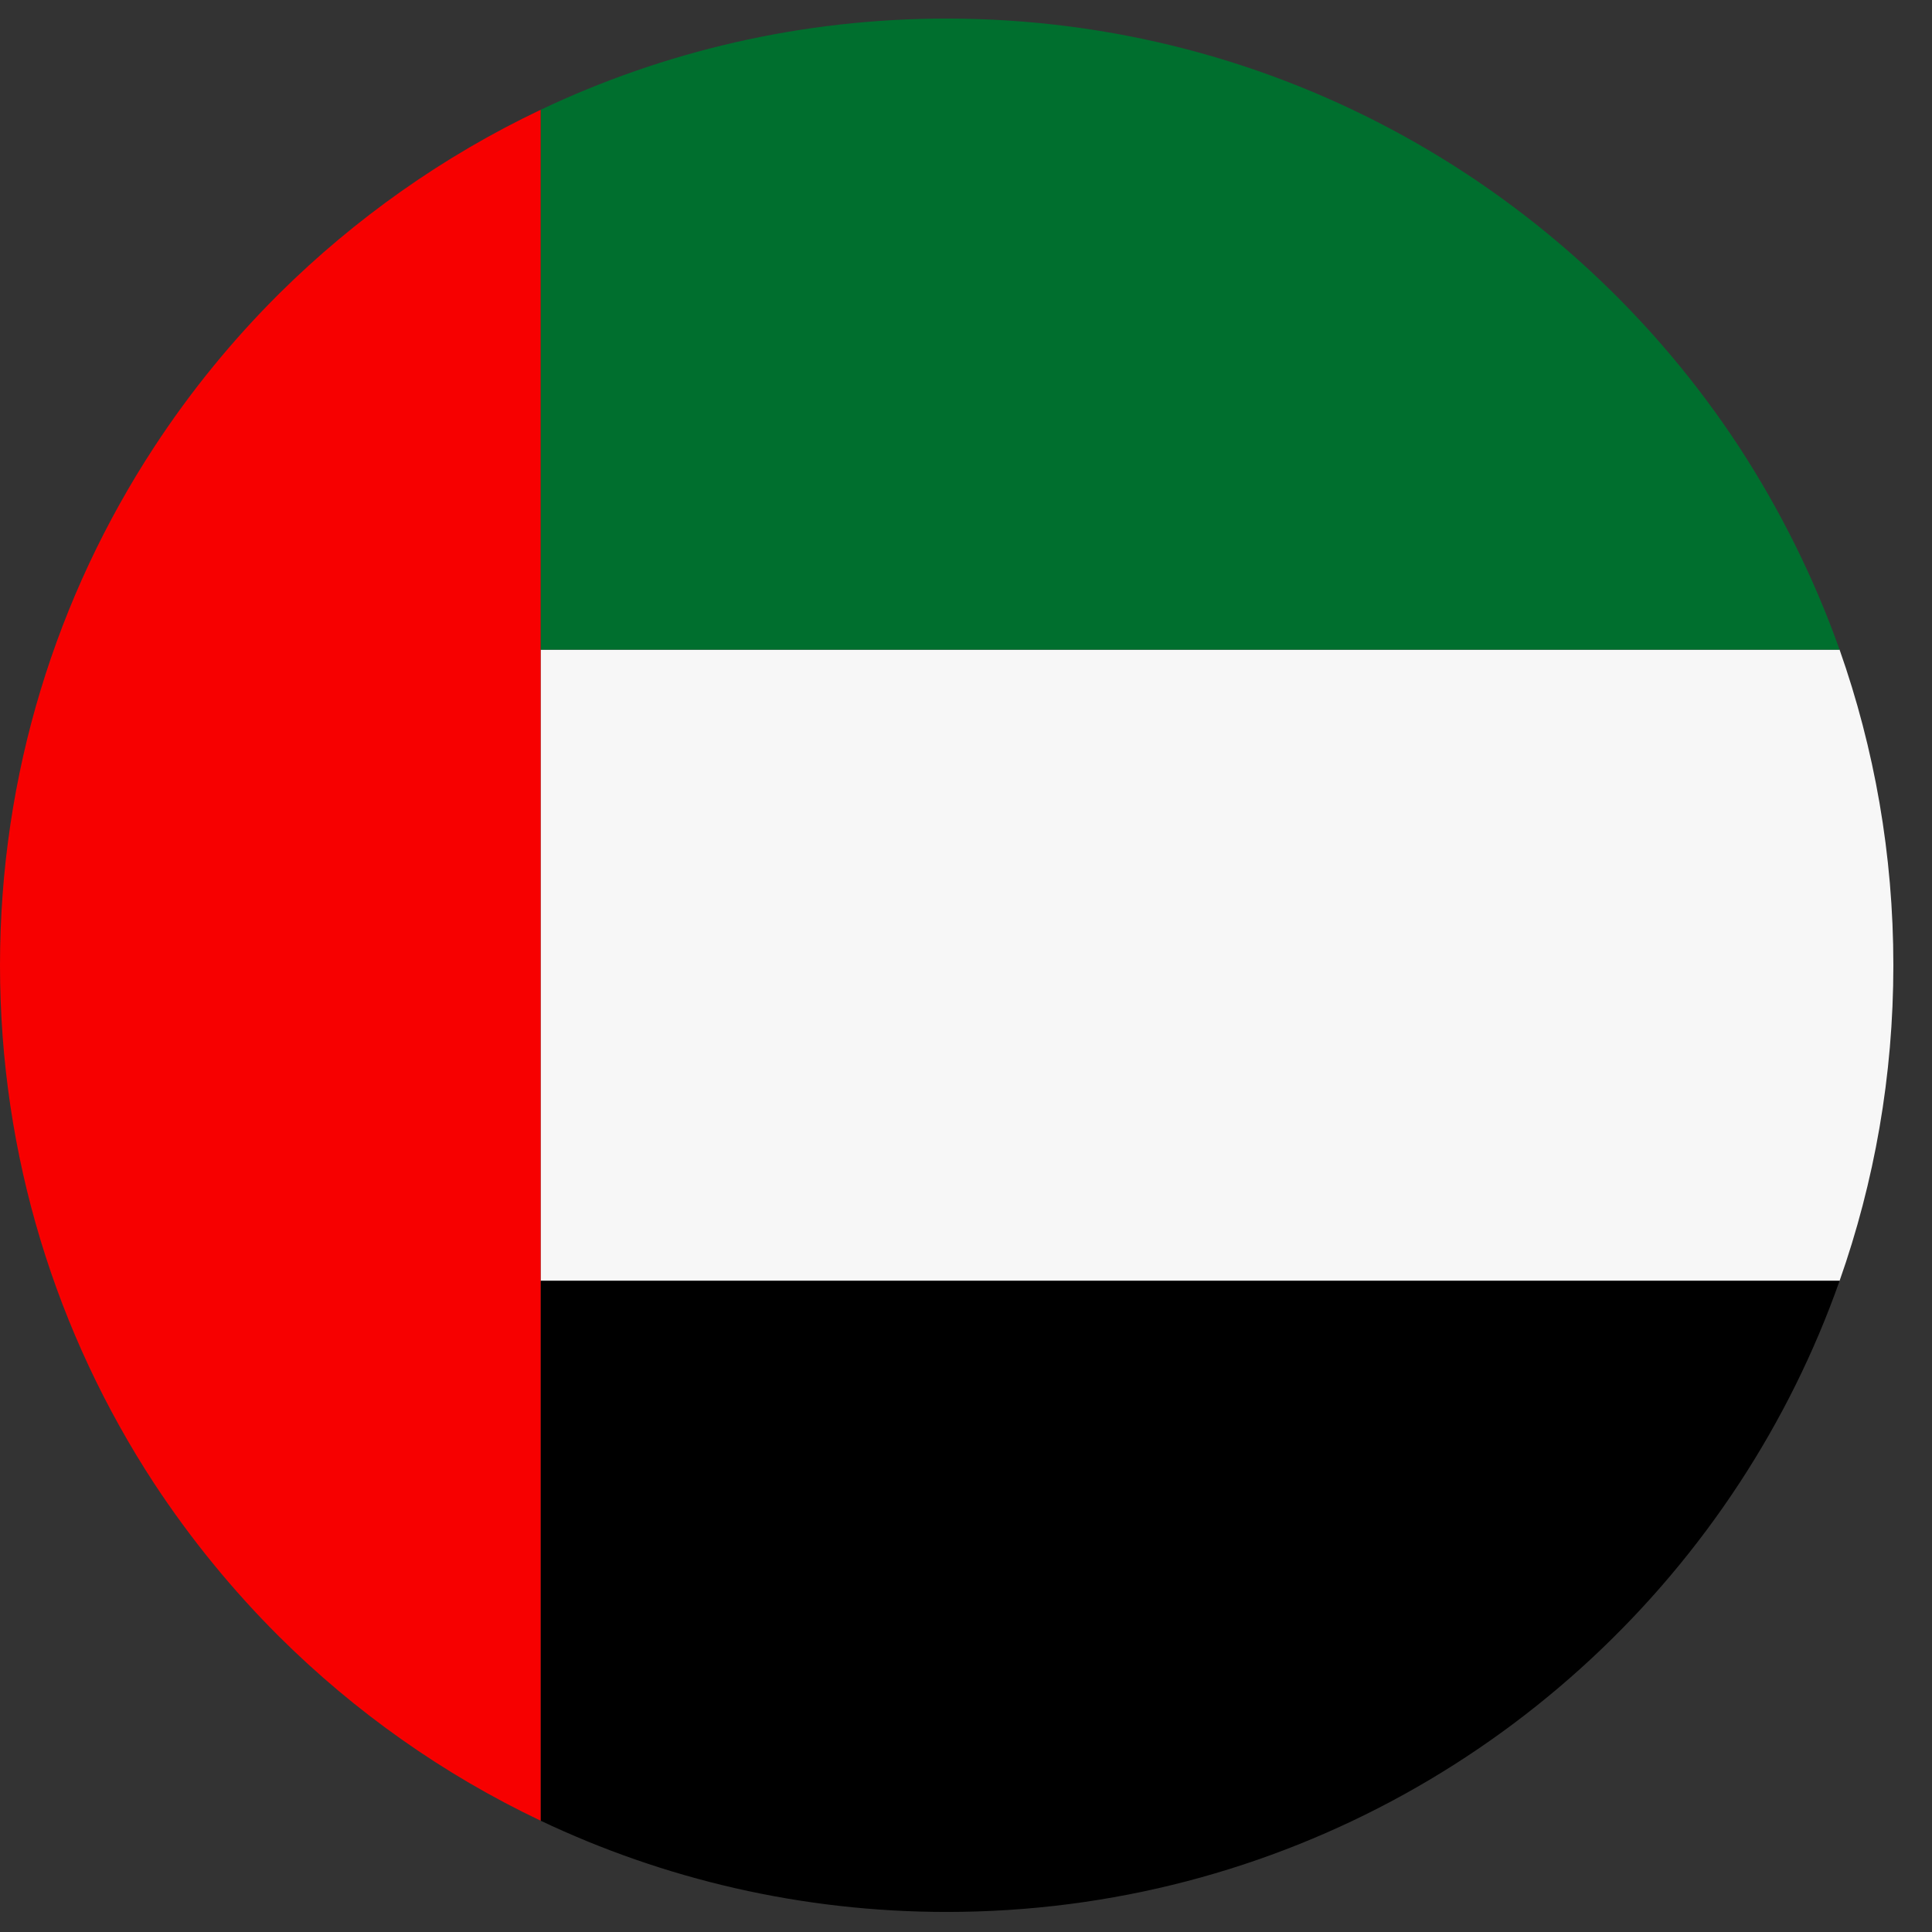 <svg xmlns="http://www.w3.org/2000/svg" xmlns:xlink="http://www.w3.org/1999/xlink" width="500" zoomAndPan="magnify" viewBox="0 0 375 375" height="500" preserveAspectRatio="xMidYMid meet" version="1.0"><rect x="0" y="0" width="375" height="375" fill="#333333" stroke="none"/><defs><clipPath id="789de8f2d3"><path d="M 104 126 L 367.5 126 L 367.5 249 L 104 249 Z M 104 126 " clip-rule="nonzero"/></clipPath><clipPath id="36c2b56d2c"><path d="M 104 248 L 358 248 L 358 371.105 L 104 371.105 Z M 104 248 " clip-rule="nonzero"/></clipPath><clipPath id="e0fb4f80d0"><path d="M 104 3.605 L 358 3.605 L 358 127 L 104 127 Z M 104 3.605 " clip-rule="nonzero"/></clipPath></defs><g clip-path="url(#789de8f2d3)"><path fill="#f7f7f7" d="M 367.5 187.355 C 367.5 208.84 363.816 229.43 357.062 248.605 L 104.934 248.605 L 104.934 126.105 L 357.062 126.105 C 363.816 145.277 367.5 165.867 367.5 187.355 Z M 367.5 187.355 " fill-opacity="1" fill-rule="nonzero"/></g><g clip-path="url(#36c2b56d2c)"><path fill="#000000" d="M 357.062 248.605 C 352.152 262.535 345.586 275.711 337.605 287.895 C 304.785 338 248.164 371.105 183.75 371.105 C 155.559 371.105 128.828 364.73 104.934 353.395 L 104.934 248.605 Z M 357.062 248.605 " fill-opacity="1" fill-rule="nonzero"/></g><g clip-path="url(#e0fb4f80d0)"><path fill="#006f2e" d="M 357.062 126.105 L 104.934 126.105 L 104.934 21.312 C 128.828 9.98 155.559 3.605 183.75 3.605 C 248.117 3.605 304.785 36.707 337.605 86.812 C 345.539 98.996 352.105 112.172 357.062 126.105 Z M 357.062 126.105 " fill-opacity="1" fill-rule="nonzero"/></g><path fill="#f70000" d="M 104.934 21.312 L 104.934 353.395 C 86.043 344.422 68.898 332.285 54.215 317.695 C 45.148 308.672 36.977 298.664 29.895 287.895 C 11.004 258.992 0 224.473 0 187.355 C 0 150.234 11.004 115.715 29.895 86.812 C 36.93 76.047 45.098 66.035 54.215 56.969 C 68.898 42.422 86.043 30.285 104.934 21.312 Z M 104.934 21.312 " fill-opacity="1" fill-rule="nonzero"/></svg>